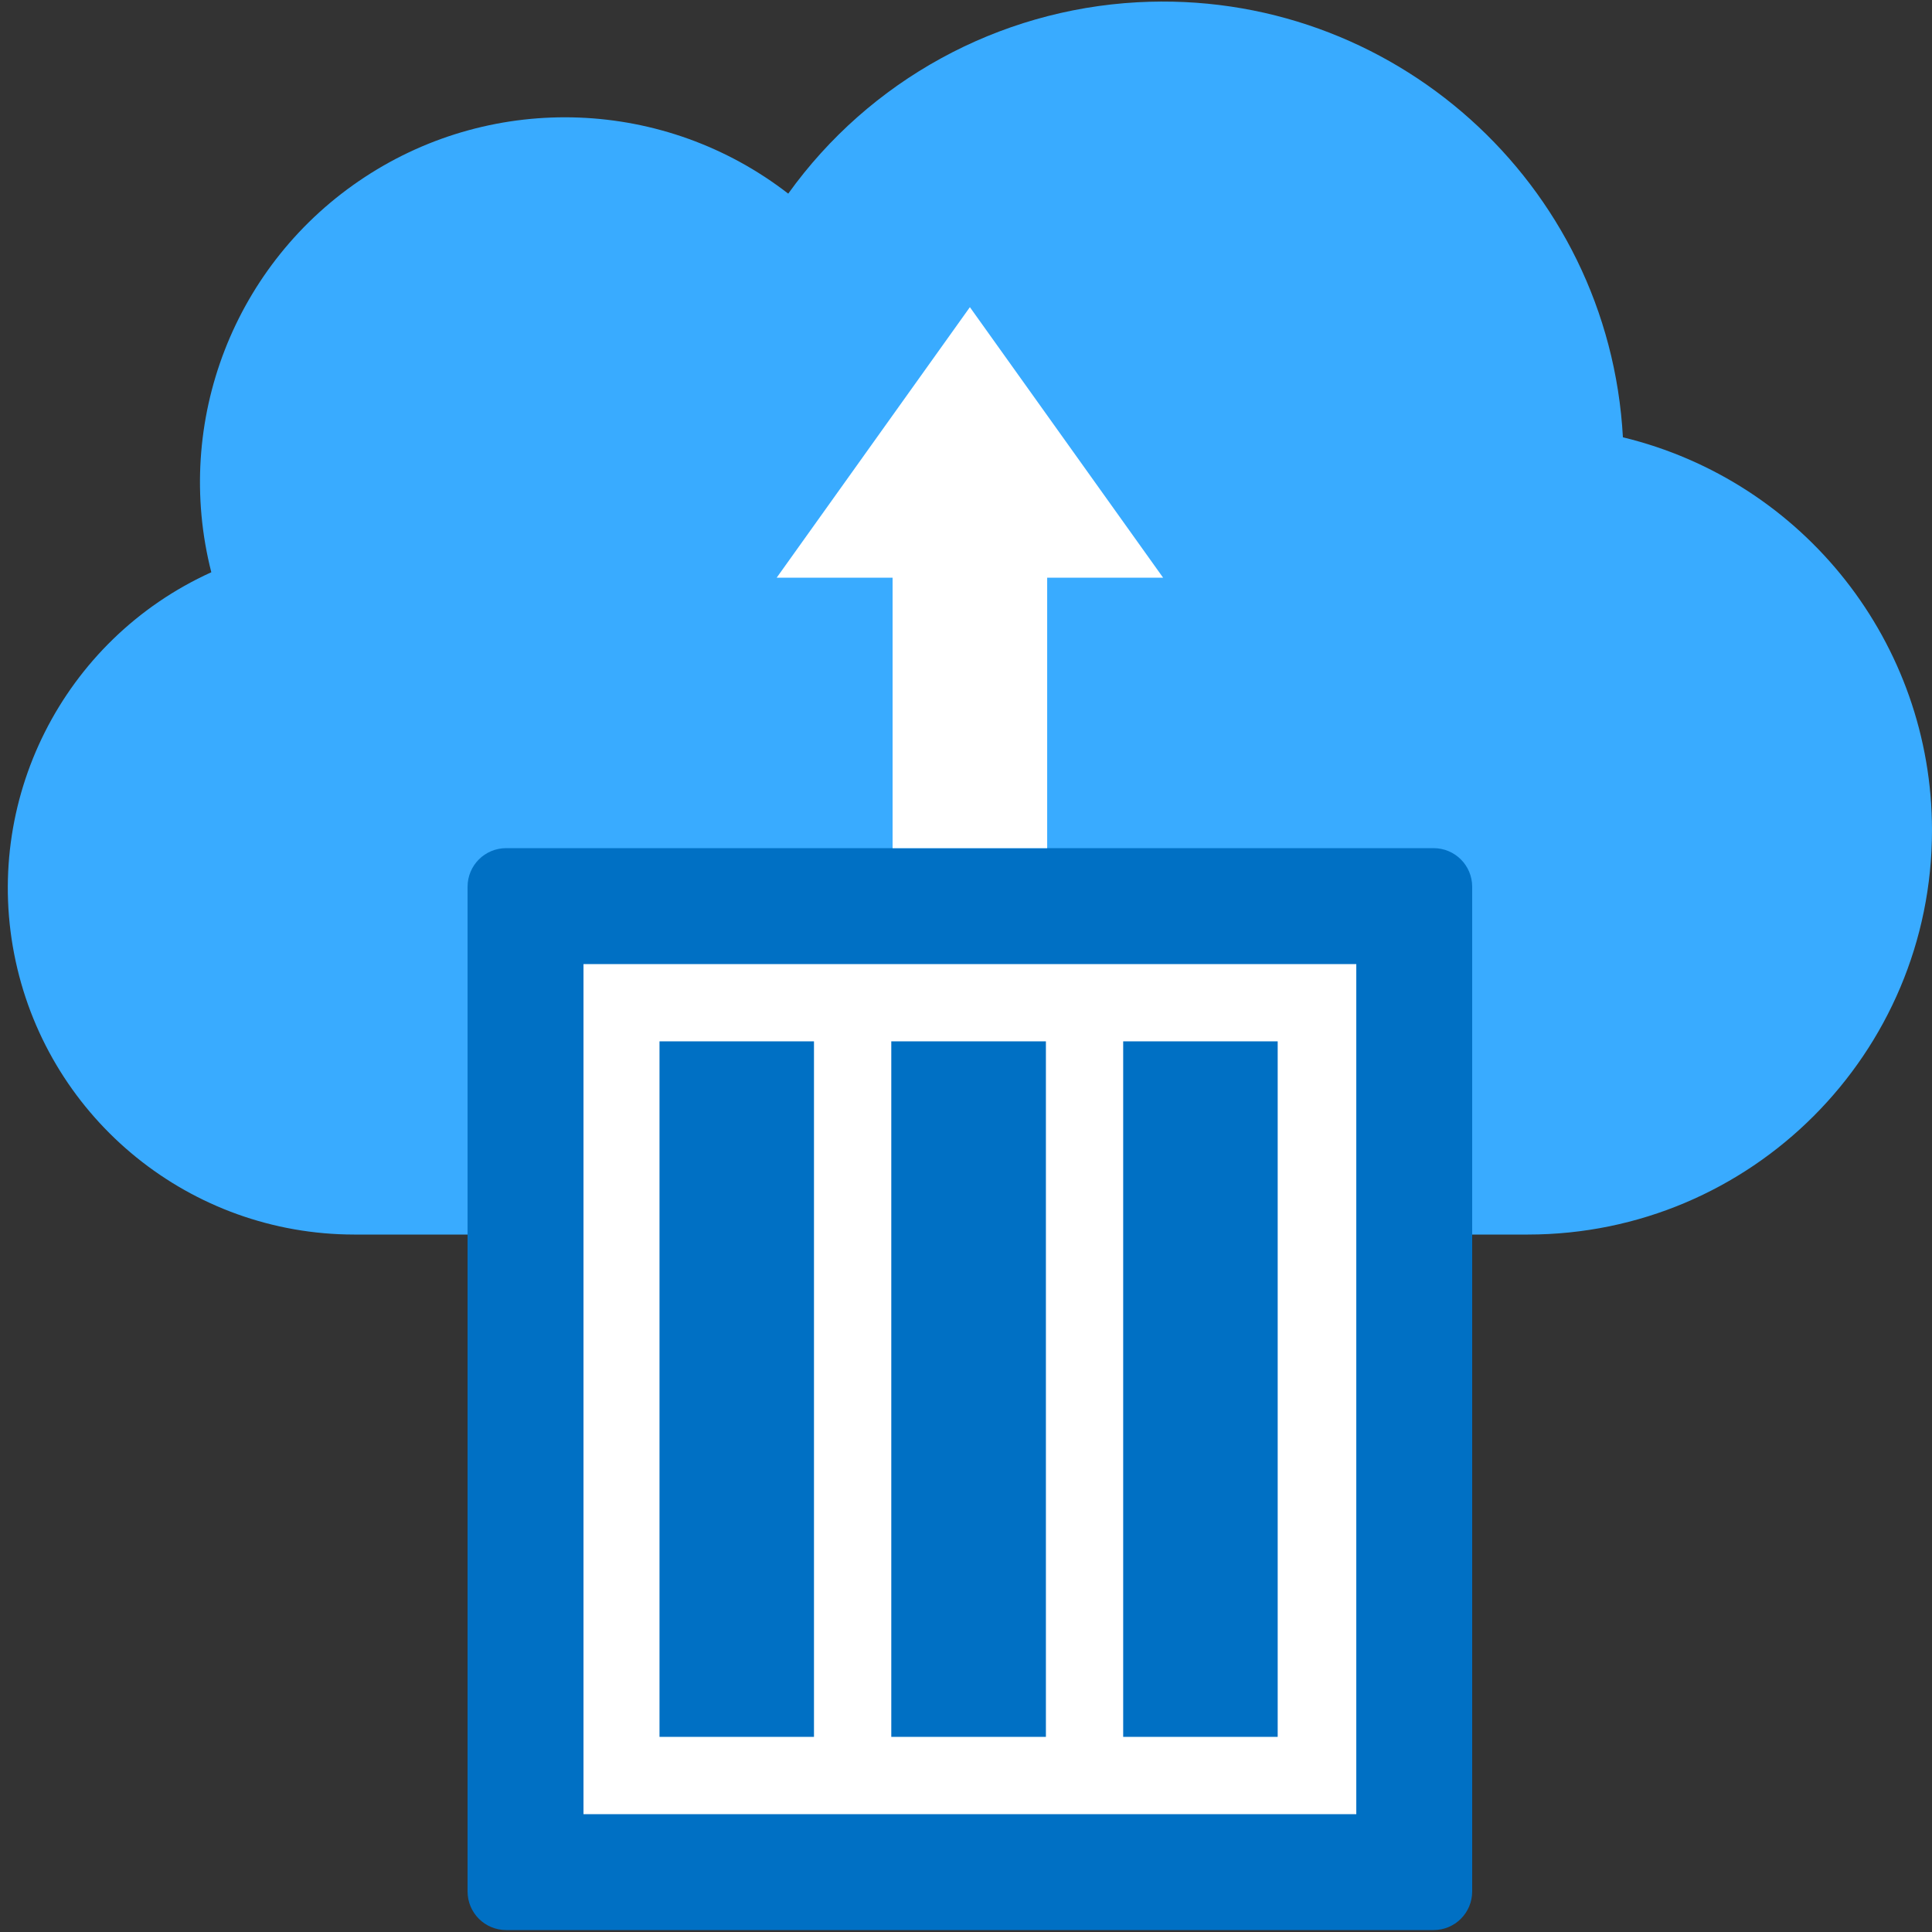 <?xml version="1.0" encoding="UTF-8"?>
<svg xmlns="http://www.w3.org/2000/svg" xmlns:xlink="http://www.w3.org/1999/xlink" width="70pt" height="70pt" viewBox="0 0 70 70" version="1.1">
<rect x="0" y="0" width="70" height="70" fill="#333333" stroke="none"/>
<g id="surface1">
<path style=" stroke:none;fill-rule:nonzero;fill:rgb(57,171,255);fill-opacity:1;" d="M 58.801 15.844 C 58.297 6.637 50.422 -0.422 41.211 0.082 C 36.164 0.359 31.508 2.906 28.559 7.016 C 24.098 3.562 17.934 3.32 13.215 6.418 C 8.492 9.516 6.262 15.266 7.656 20.734 C 2.273 23.176 -0.68 29.043 0.566 34.82 C 1.812 40.598 6.918 44.723 12.828 44.73 L 55.359 44.73 C 63.449 44.727 70.004 38.164 70 30.074 C 69.996 23.316 65.371 17.438 58.801 15.844 Z M 58.801 15.844 "/>
<path style=" stroke:none;fill-rule:nonzero;fill:rgb(0,112,196);fill-opacity:1;" d="M 18.34 30.73 C 17.566 30.73 16.941 31.355 16.941 32.129 L 16.941 68.531 C 16.941 69.305 17.566 69.93 18.34 69.93 L 51.941 69.93 C 52.715 69.93 53.34 69.305 53.34 68.531 L 53.34 32.129 C 53.34 31.355 52.715 30.73 51.941 30.73 Z M 18.34 30.73 "/>
<path style=" stroke:none;fill-rule:nonzero;fill:rgb(255,255,255);fill-opacity:1;" d="M 32.34 30.73 L 32.34 20.93 L 28.141 20.93 L 35.141 11.129 L 42.141 20.93 L 37.941 20.93 L 37.941 30.73 Z M 46.34 34.93 L 21.141 34.93 L 21.141 65.73 L 49.141 65.73 L 49.141 34.93 Z M 46.34 34.93 "/>
<path style=" stroke:none;fill-rule:nonzero;fill:rgb(0,112,196);fill-opacity:1;" d="M 23.895 37.73 L 29.492 37.73 L 29.492 62.93 L 23.895 62.93 Z M 32.293 37.73 L 37.895 37.73 L 37.895 62.93 L 32.293 62.93 Z M 40.695 37.73 L 46.293 37.73 L 46.293 62.93 L 40.695 62.93 Z M 40.695 37.73 "/>
</g>
</svg>
